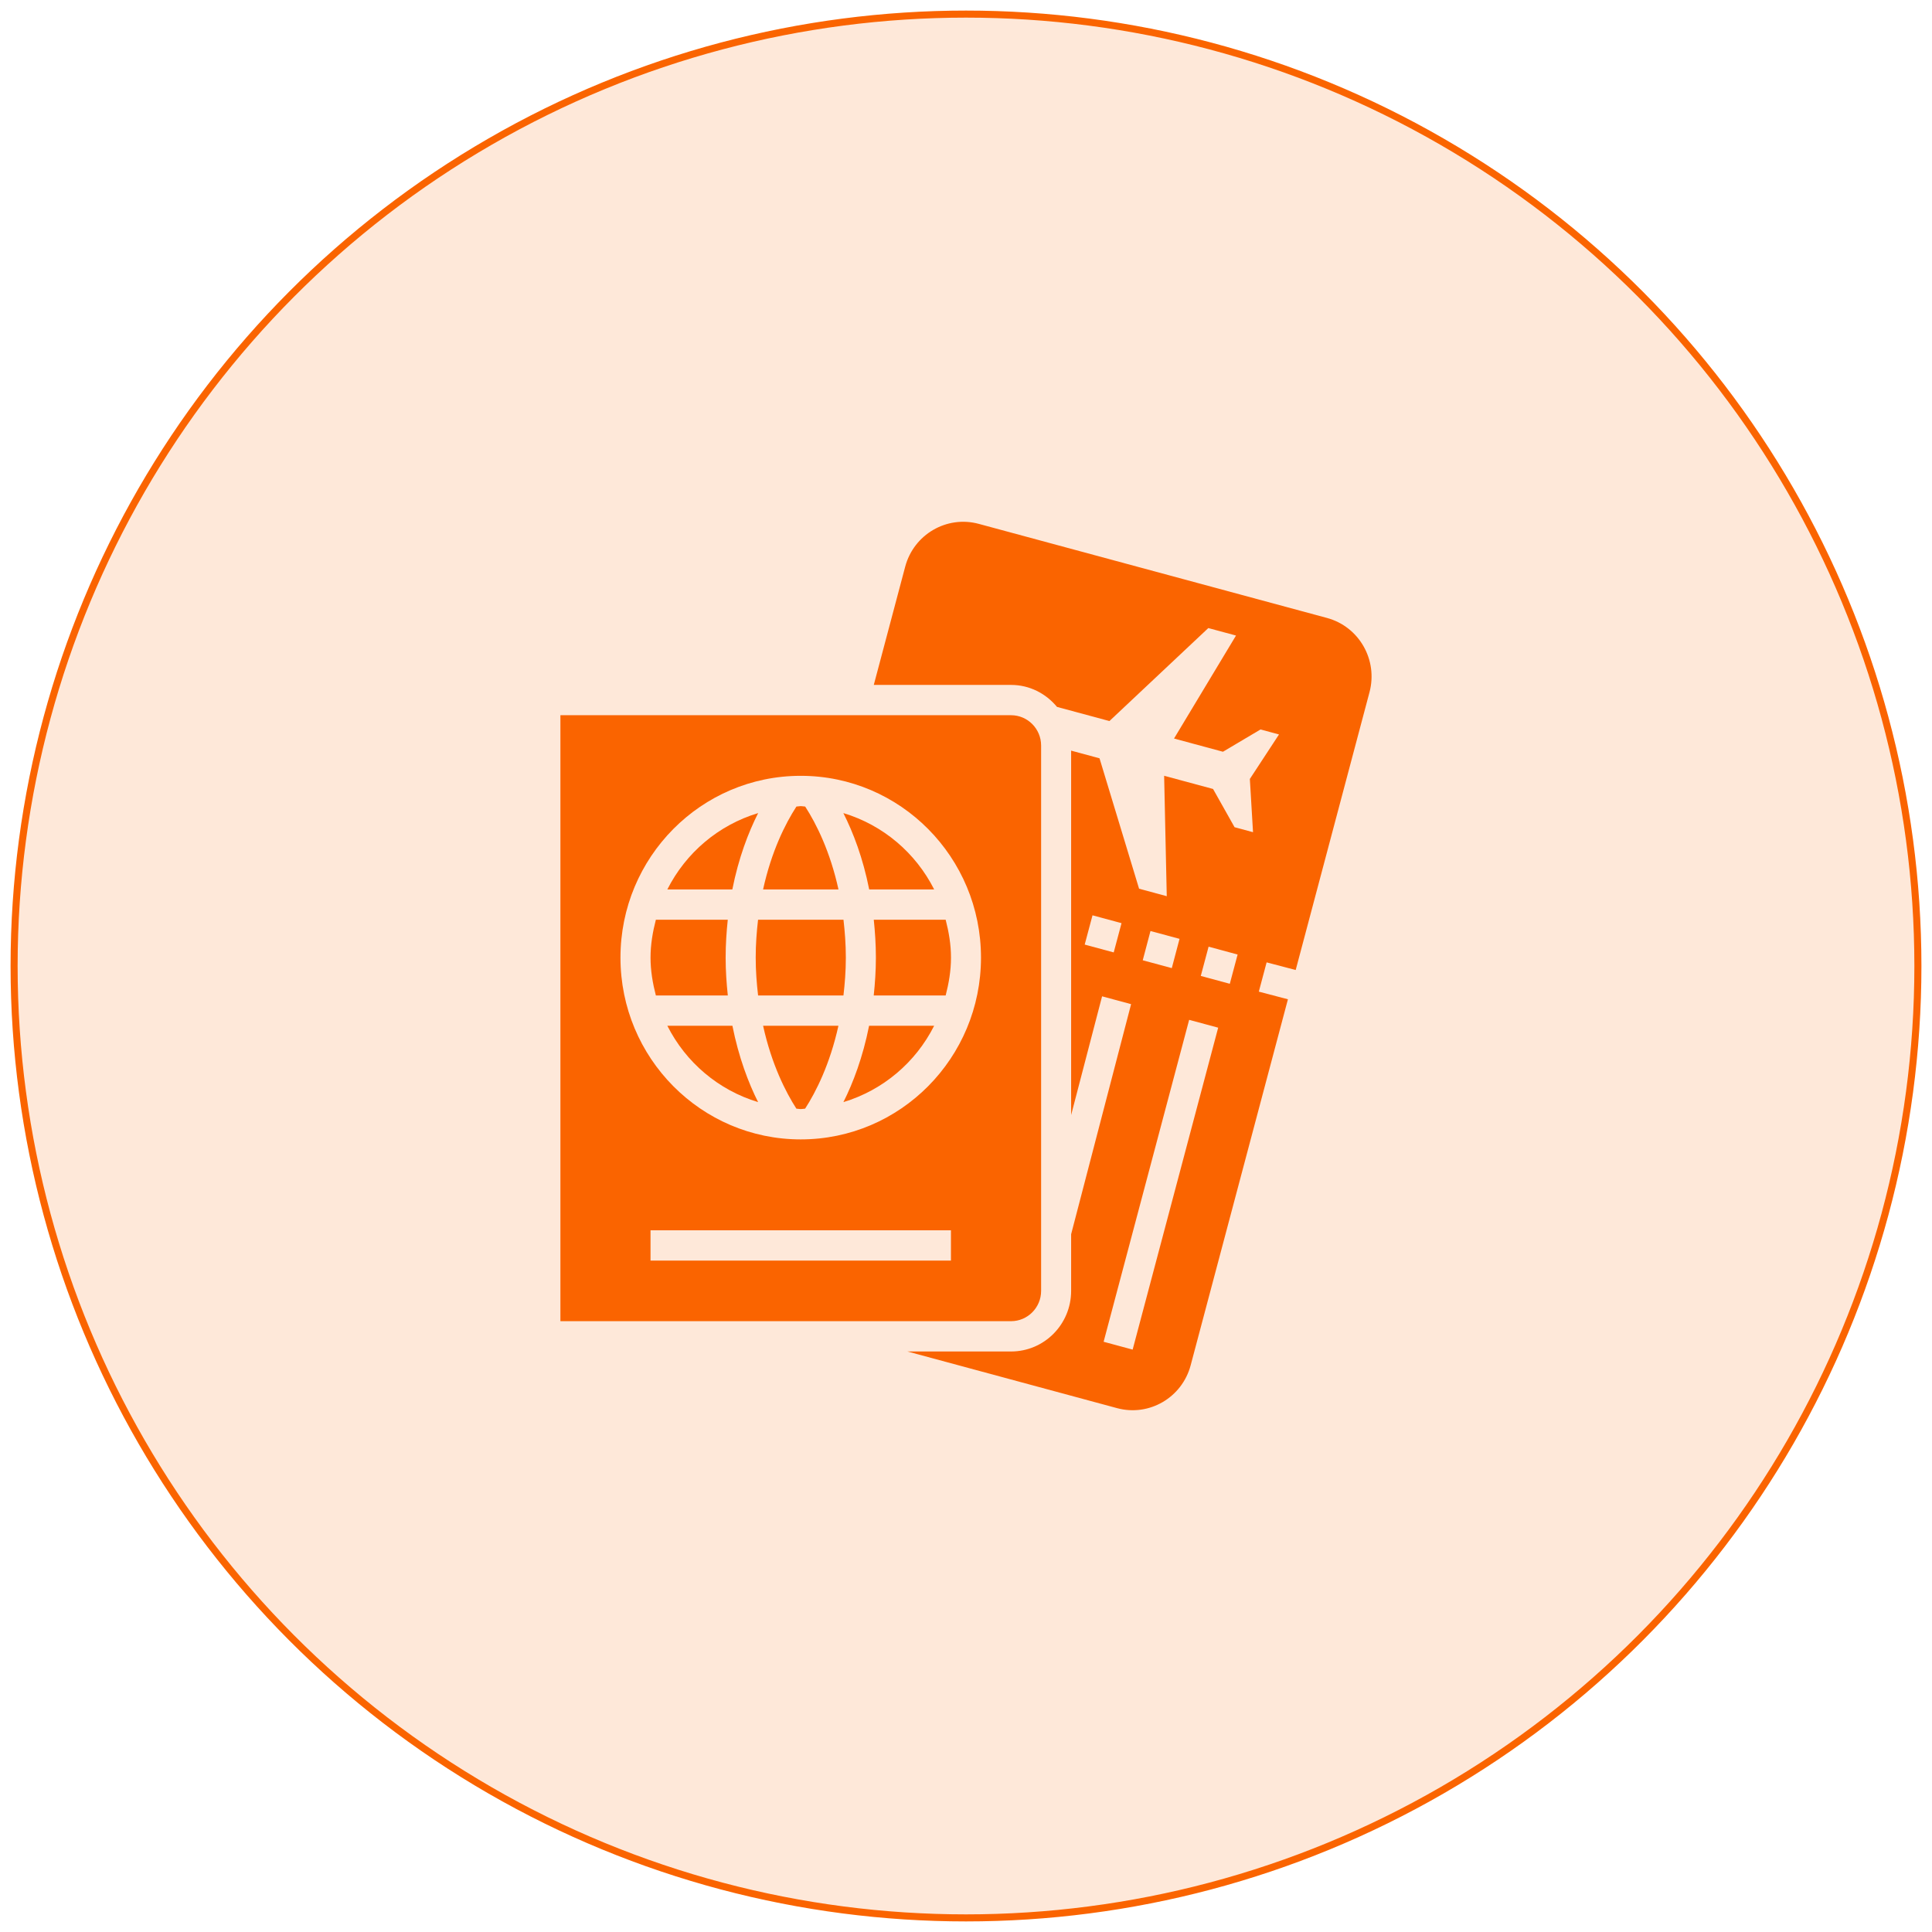 <svg width="137" height="137" viewBox="0 0 137 137" fill="none" xmlns="http://www.w3.org/2000/svg">
    <circle cx="68.5" cy="68.5" r="67.5" fill="#FA6400" fill-opacity="0.15" stroke="#FA6400" stroke-width="0.5"/>
    <path d="M51.936 72.739H47.322C48.634 75.336 50.944 77.304 53.758 78.152C53.07 76.785 52.381 74.97 51.936 72.739Z" fill="#FA6400"/>
    <path d="M54.112 72.739C54.714 75.47 55.709 77.431 56.472 78.616C56.578 78.619 56.676 78.647 56.782 78.647C56.889 78.647 56.987 78.619 57.092 78.616C57.858 77.429 58.851 75.468 59.453 72.739H54.112Z" fill="#FA6400"/>
    <path d="M67.058 65.219H61.96C62.049 66.07 62.11 66.955 62.11 67.905C62.11 68.855 62.047 69.739 61.957 70.59H67.058C67.281 69.727 67.436 68.838 67.436 67.905C67.436 66.972 67.281 66.083 67.058 65.219Z" fill="#FA6400"/>
    <path d="M59.803 57.656C60.506 59.045 61.194 60.844 61.635 63.07H66.242C64.929 60.472 62.618 58.503 59.803 57.656Z" fill="#FA6400"/>
    <path d="M57.097 57.194C56.99 57.191 56.891 57.162 56.784 57.162C56.678 57.162 56.579 57.191 56.474 57.194C55.678 58.423 54.702 60.379 54.111 63.071H59.457C58.868 60.388 57.896 58.431 57.097 57.194Z" fill="#FA6400"/>
    <path d="M59.812 65.219H53.755C53.658 66.064 53.588 66.945 53.588 67.905C53.588 68.864 53.659 69.745 53.757 70.59H59.81C59.908 69.745 59.979 68.864 59.979 67.905C59.979 66.945 59.909 66.064 59.812 65.219Z" fill="#FA6400"/>
    <path d="M47.322 63.07H51.931C52.372 60.843 53.061 59.042 53.761 57.656C50.946 58.504 48.635 60.472 47.322 63.07Z" fill="#FA6400"/>
    <path d="M51.456 67.905C51.456 66.955 51.518 66.07 51.607 65.219H46.508C46.285 66.083 46.13 66.972 46.13 67.905C46.13 68.838 46.285 69.727 46.508 70.59H51.61C51.52 69.739 51.456 68.855 51.456 67.905Z" fill="#FA6400"/>
    <path d="M61.628 72.739C61.184 74.97 60.495 76.784 59.807 78.152C62.62 77.303 64.93 75.336 66.241 72.739H61.628Z" fill="#FA6400"/>
    <path fill-rule="evenodd" clip-rule="evenodd" d="M94.1 43.82L69.406 37.148C67.133 36.533 64.797 37.894 64.188 40.186L61.961 48.568H71.694C73.01 48.568 74.171 49.182 74.953 50.127L78.67 51.131L85.683 44.537L87.647 45.067L83.252 52.369L84.629 52.742C85.428 52.958 86.168 53.157 86.721 53.307L89.385 51.727L90.695 52.081L88.628 55.237L88.853 59.012L87.544 58.658L86.019 55.947L83.93 55.383L82.55 55.01L82.736 63.55L80.773 63.019L77.968 53.772L75.955 53.228V79.068L78.15 70.65L80.207 71.206L75.955 87.52V91.538C75.955 93.911 74.047 95.835 71.694 95.835H64.345L79.213 99.853C81.486 100.467 83.822 99.106 84.431 96.814L91.328 70.86L89.264 70.318L89.817 68.243L91.879 68.784L97.113 49.083C97.722 46.791 96.373 44.435 94.1 43.82ZM78.975 67.537L76.917 66.981L77.471 64.906L79.528 65.462L78.975 67.537ZM83.642 66.575L81.582 66.019L81.033 68.094L83.093 68.65L83.642 66.575ZM80.317 95.702L78.259 95.146L84.324 72.318L86.382 72.874L80.317 95.702ZM85.149 69.205L87.207 69.761L87.76 67.686L85.702 67.13L85.149 69.205Z" fill="#FA6400"/>
    <path fill-rule="evenodd" clip-rule="evenodd" d="M71.696 50.717H39.739V93.686H71.696C72.871 93.686 73.826 92.722 73.826 91.538V52.865C73.826 51.681 72.871 50.717 71.696 50.717ZM67.433 89.389H46.129V87.241H67.433V89.389ZM43.998 67.905C43.998 75.024 49.721 80.796 56.781 80.796C63.84 80.796 69.563 75.024 69.563 67.905C69.563 60.785 63.84 55.014 56.781 55.014C49.721 55.014 43.998 60.785 43.998 67.905Z" fill="#FA6400"/>
</svg>
